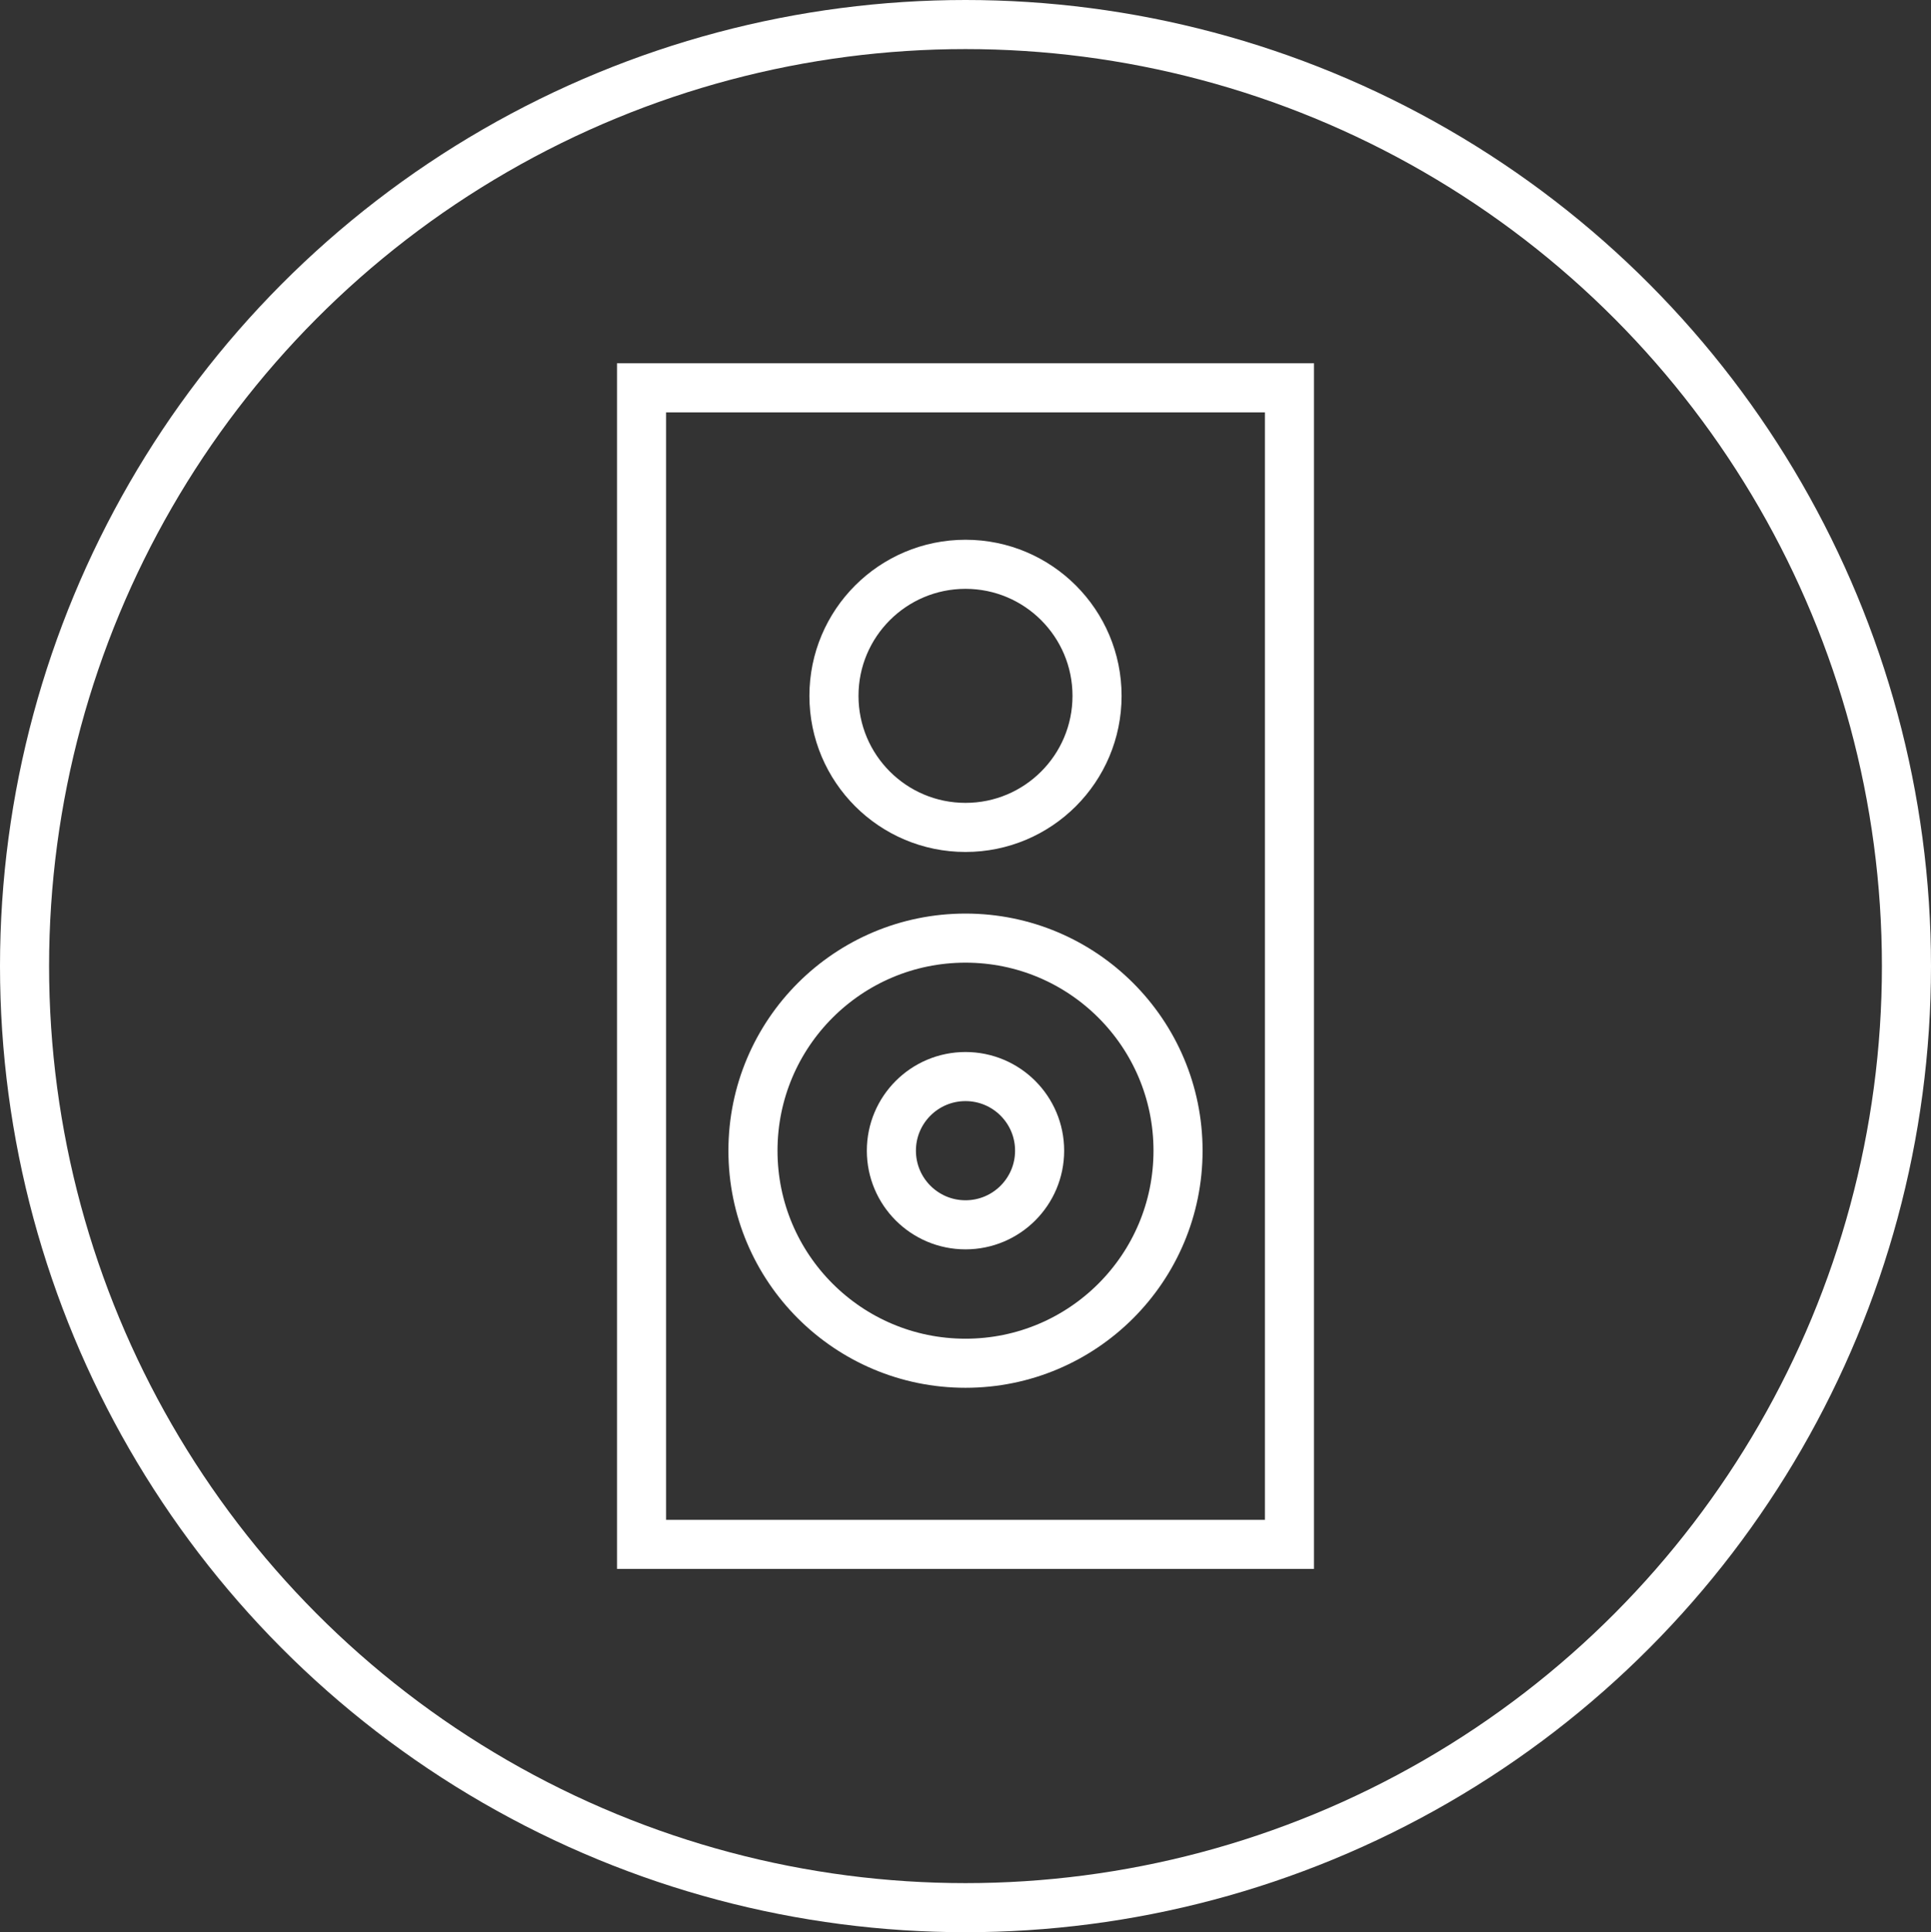 <?xml version="1.0" encoding="UTF-8"?>
<svg id="Layer_2" data-name="Layer 2" xmlns="http://www.w3.org/2000/svg" viewBox="0 0 78.68 78.72">
  <rect x="0" y="0" width="78.68" height="78.72" fill="#333333" stroke="none"/>
  <defs>
    <style>
      .cls-1 {
        fill: none;
        stroke: #fff;
        stroke-miterlimit: 10;
        stroke-width: 2px;
      }
    </style>
  </defs>
  <g id="Calque_1" data-name="Calque 1">
    <g>
      <ellipse class="cls-1" cx="39.34" cy="39.36" rx="38.34" ry="38.36"/>
      <g>
        <rect class="cls-1" x="26.14" y="15.8" width="26.4" height="47.12"/>
        <ellipse class="cls-1" cx="39.34" cy="46.88" rx="8.66" ry="8.66"/>
        <circle class="cls-1" cx="39.34" cy="28.35" r="5.36"/>
        <circle class="cls-1" cx="39.34" cy="46.88" r="3.02"/>
      </g>
    </g>
  </g>
</svg>